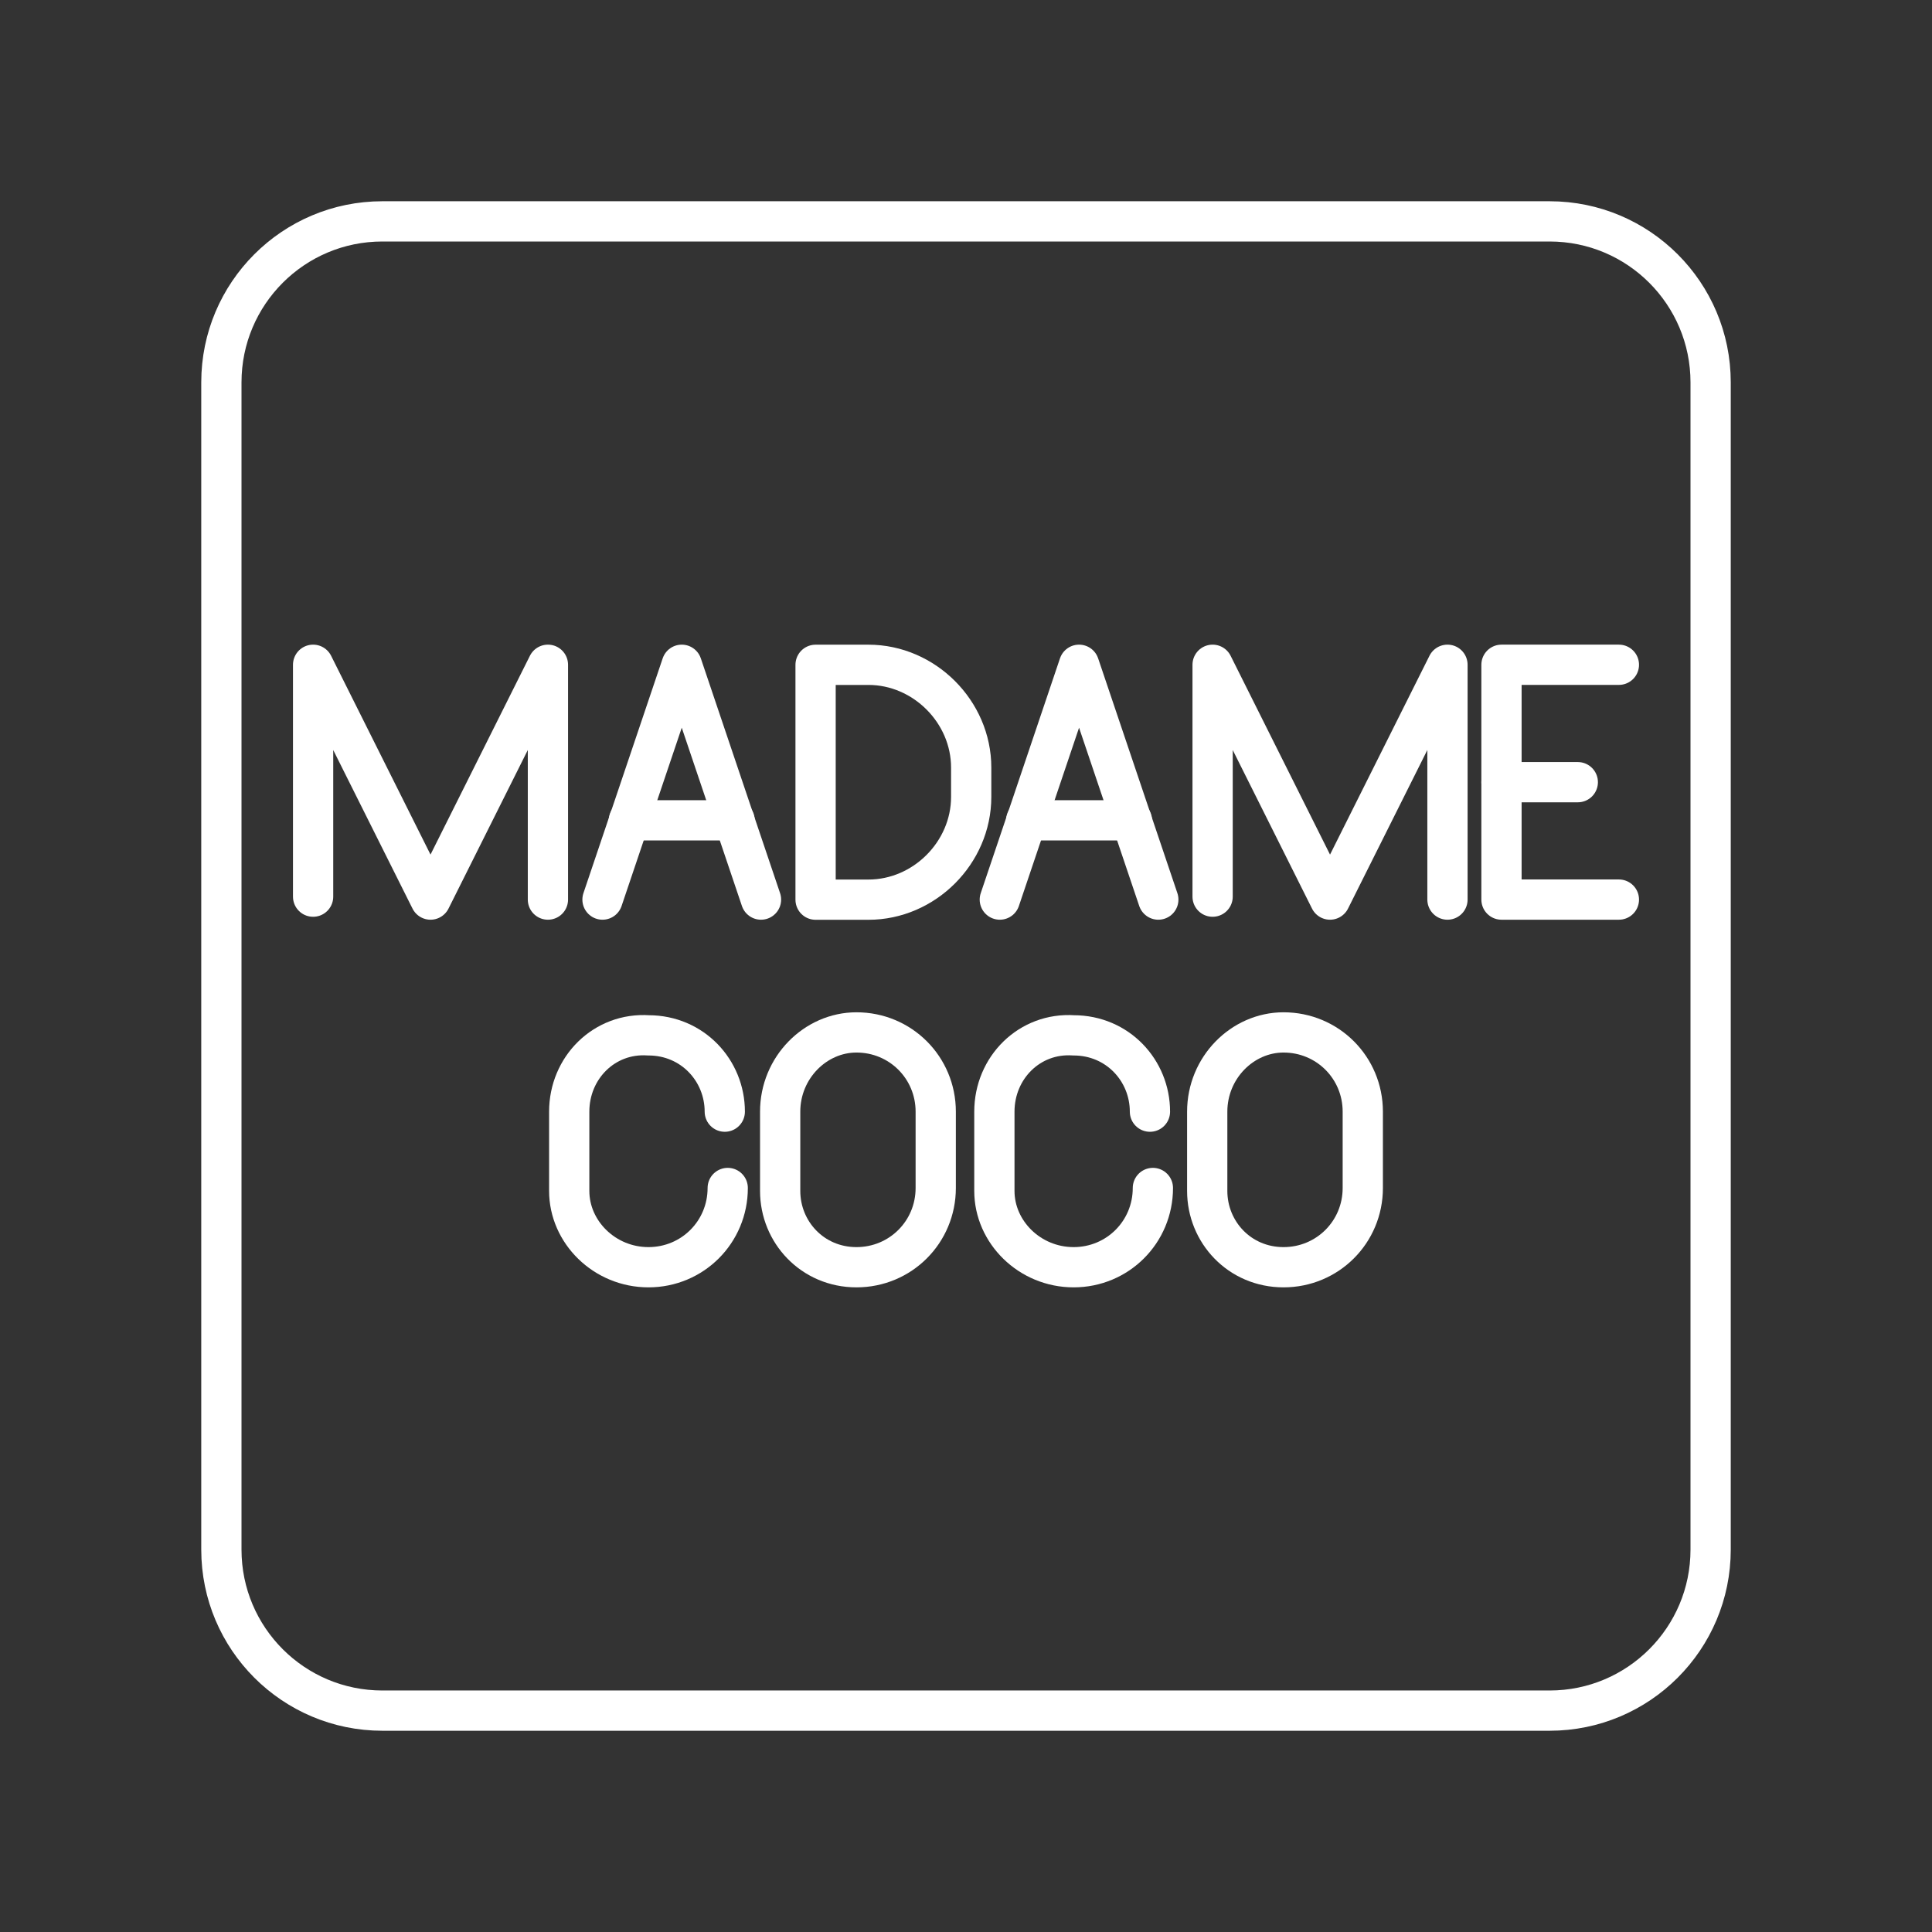 <?xml version="1.0" encoding="UTF-8"?><svg id="a" xmlns="http://www.w3.org/2000/svg" viewBox="0 0 48 48"><rect x="0" y="0" width="48" height="48" fill="#333333" stroke="none"/><defs><style>.b{fill:none;stroke:#fff;stroke-linecap:round;stroke-linejoin:round;}</style></defs><path class="b" d="M38.5,5.5H9.5c-2.209,0-4,1.791-4,4v29c0,2.209,1.791,4,4,4h29c2.209,0,4-1.791,4-4V9.5c0-2.209-1.791-4-4-4Z"/><path class="b" d="M18.08,29.515h0c0,1.094-.875,1.969-1.969,1.969h0c-1.094,0-1.969-.875-1.969-1.896v-1.969c0-1.094.875-1.969,1.969-1.896h0c1.094,0,1.896.875,1.896,1.896h0"/><path class="b" d="M21.279,31.484h0c-1.094,0-1.896-.875-1.896-1.896v-1.969c0-1.094.875-1.969,1.896-1.969h0c1.094,0,1.969.875,1.969,1.969v1.896c0,1.094-.875,1.969-1.969,1.969Z"/><path class="b" d="M28.643,29.515h0c0,1.094-.875,1.969-1.969,1.969h0c-1.094,0-1.969-.875-1.969-1.896v-1.969c0-1.094.875-1.969,1.969-1.896h0c1.094,0,1.896.875,1.896,1.896h0"/><path class="b" d="M31.889,31.484h0c-1.094,0-1.896-.875-1.896-1.896v-1.969c0-1.094.875-1.969,1.896-1.969h0c1.094,0,1.969.875,1.969,1.969v1.896c0,1.094-.875,1.969-1.969,1.969Z"/><polyline class="b" points="7.779 22.277 7.779 16.516 10.696 22.35 13.613 16.516 13.613 22.35"/><line class="b" x1="37.304" y1="19.433" x2="39.2" y2="19.433"/><polyline class="b" points="40.221 22.35 37.304 22.35 37.304 16.516 40.221 16.516"/><path class="b" d="M20.263,22.351v-5.834h1.313c1.386,0,2.553,1.167,2.553,2.553v.729c0,1.386-1.167,2.553-2.553,2.553h-1.313Z"/><line class="b" x1="18.251" y1="20.381" x2="15.625" y2="20.381"/><polyline class="b" points="14.969 22.35 16.938 16.516 18.907 22.35"/><line class="b" x1="28.122" y1="20.381" x2="25.496" y2="20.381"/><polyline class="b" points="24.84 22.35 26.809 16.516 28.778 22.35"/><polyline class="b" points="30.127 22.277 30.127 16.516 33.044 22.35 35.962 16.516 35.962 22.35"/></svg>